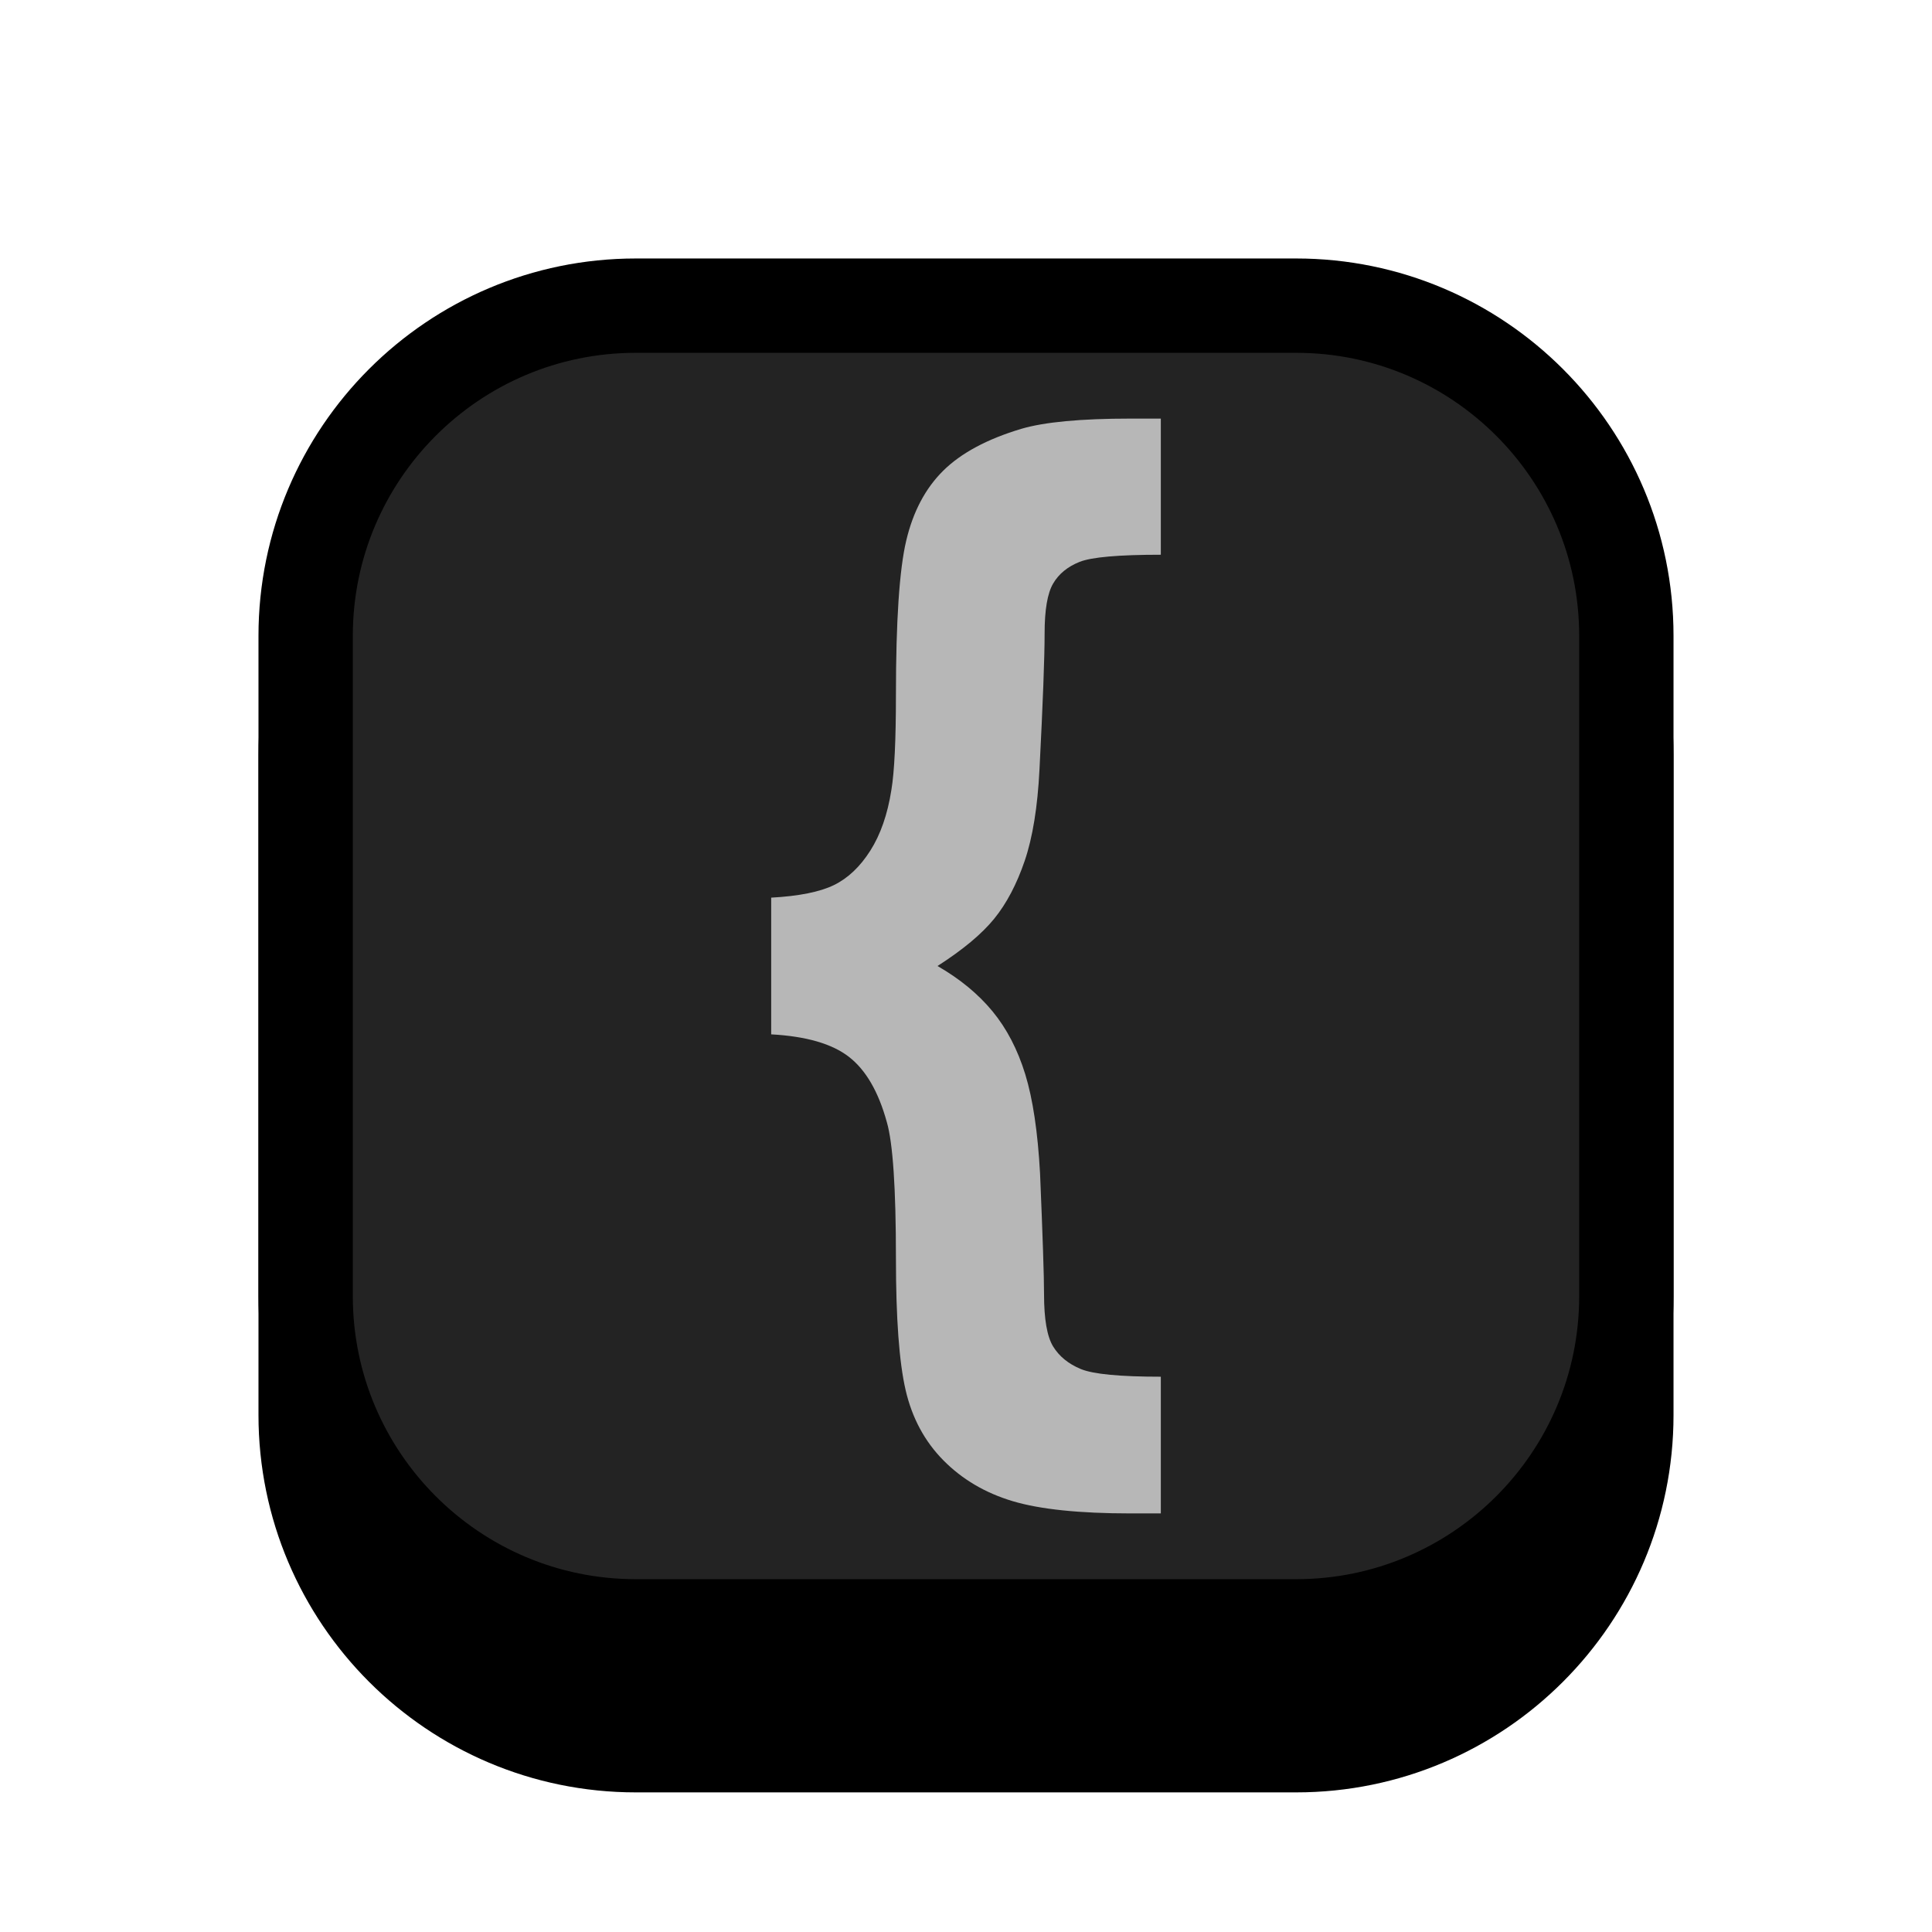 <?xml version="1.0" encoding="UTF-8" standalone="no"?><!DOCTYPE svg PUBLIC "-//W3C//DTD SVG 1.1//EN" "http://www.w3.org/Graphics/SVG/1.1/DTD/svg11.dtd"><svg width="100%" height="100%" viewBox="0 0 1024 1024" version="1.1" xmlns="http://www.w3.org/2000/svg" xmlns:xlink="http://www.w3.org/1999/xlink" xml:space="preserve" xmlns:serif="http://www.serif.com/" style="fill-rule:evenodd;clip-rule:evenodd;stroke-linecap:round;stroke-linejoin:round;stroke-miterlimit:1.5;"><g id="Key_Sq"><path d="M862,400l0,350c0,96.585 -78.415,175 -175,175l-350,0c-96.585,0 -175,-78.415 -175,-175l0,-350c0,-96.585 78.415,-175 175,-175l350,0c96.585,0 175,78.415 175,175Z" style="stroke:#000;stroke-width:50px;"/><path d="M862,337l0,350c0,96.585 -78.415,175 -175,175l-350,-0c-96.585,-0 -175,-78.415 -175,-175l0,-350c0,-96.585 78.415,-175 175,-175l350,-0c96.585,-0 175,78.415 175,175Z" style="fill:#232323;stroke:#000;stroke-width:50px;"/><path d="M408.745,548.23l-0,-72.46c14.693,-0.805 25.763,-3.019 33.211,-6.642c7.447,-3.623 13.888,-9.712 19.322,-18.266c5.435,-8.554 9.158,-19.272 11.171,-32.154c1.61,-9.661 2.415,-26.468 2.415,-50.42c0,-39.048 1.812,-66.27 5.435,-81.668c3.623,-15.398 10.164,-27.776 19.624,-37.136c9.46,-9.359 23.248,-16.756 41.363,-22.191c12.278,-3.623 31.6,-5.434 57.968,-5.434l16.001,-0l0,72.158c-22.342,-0 -36.683,1.258 -43.023,3.774c-6.34,2.516 -11.02,6.34 -14.039,11.473c-3.019,5.132 -4.529,13.938 -4.529,26.417c0,12.681 -0.905,36.733 -2.717,72.158c-1.006,19.927 -3.623,36.079 -7.85,48.458c-4.227,12.378 -9.611,22.593 -16.152,30.644c-6.542,8.051 -16.555,16.404 -30.041,25.059c11.876,6.843 21.587,14.844 29.135,24.002c7.548,9.158 13.335,20.279 17.36,33.362c4.026,13.083 6.642,30.594 7.85,52.533c1.409,33.412 2.113,54.748 2.113,64.006c0,13.285 1.611,22.543 4.831,27.777c3.221,5.233 8.102,9.208 14.643,11.925c6.542,2.718 20.681,4.076 42.419,4.076l0,72.46l-16.001,0c-27.173,0 -48.005,-2.164 -62.497,-6.491c-14.492,-4.328 -26.719,-11.523 -36.683,-21.587c-9.963,-10.064 -16.655,-22.493 -20.077,-37.287c-3.422,-14.794 -5.133,-38.091 -5.133,-69.893c0,-37.035 -1.61,-61.088 -4.83,-72.158c-4.428,-16.102 -11.121,-27.625 -20.078,-34.569c-8.957,-6.945 -22.694,-10.92 -41.211,-11.926Z" style="fill:#b7b7b7;fill-rule:nonzero;"/></g></svg>